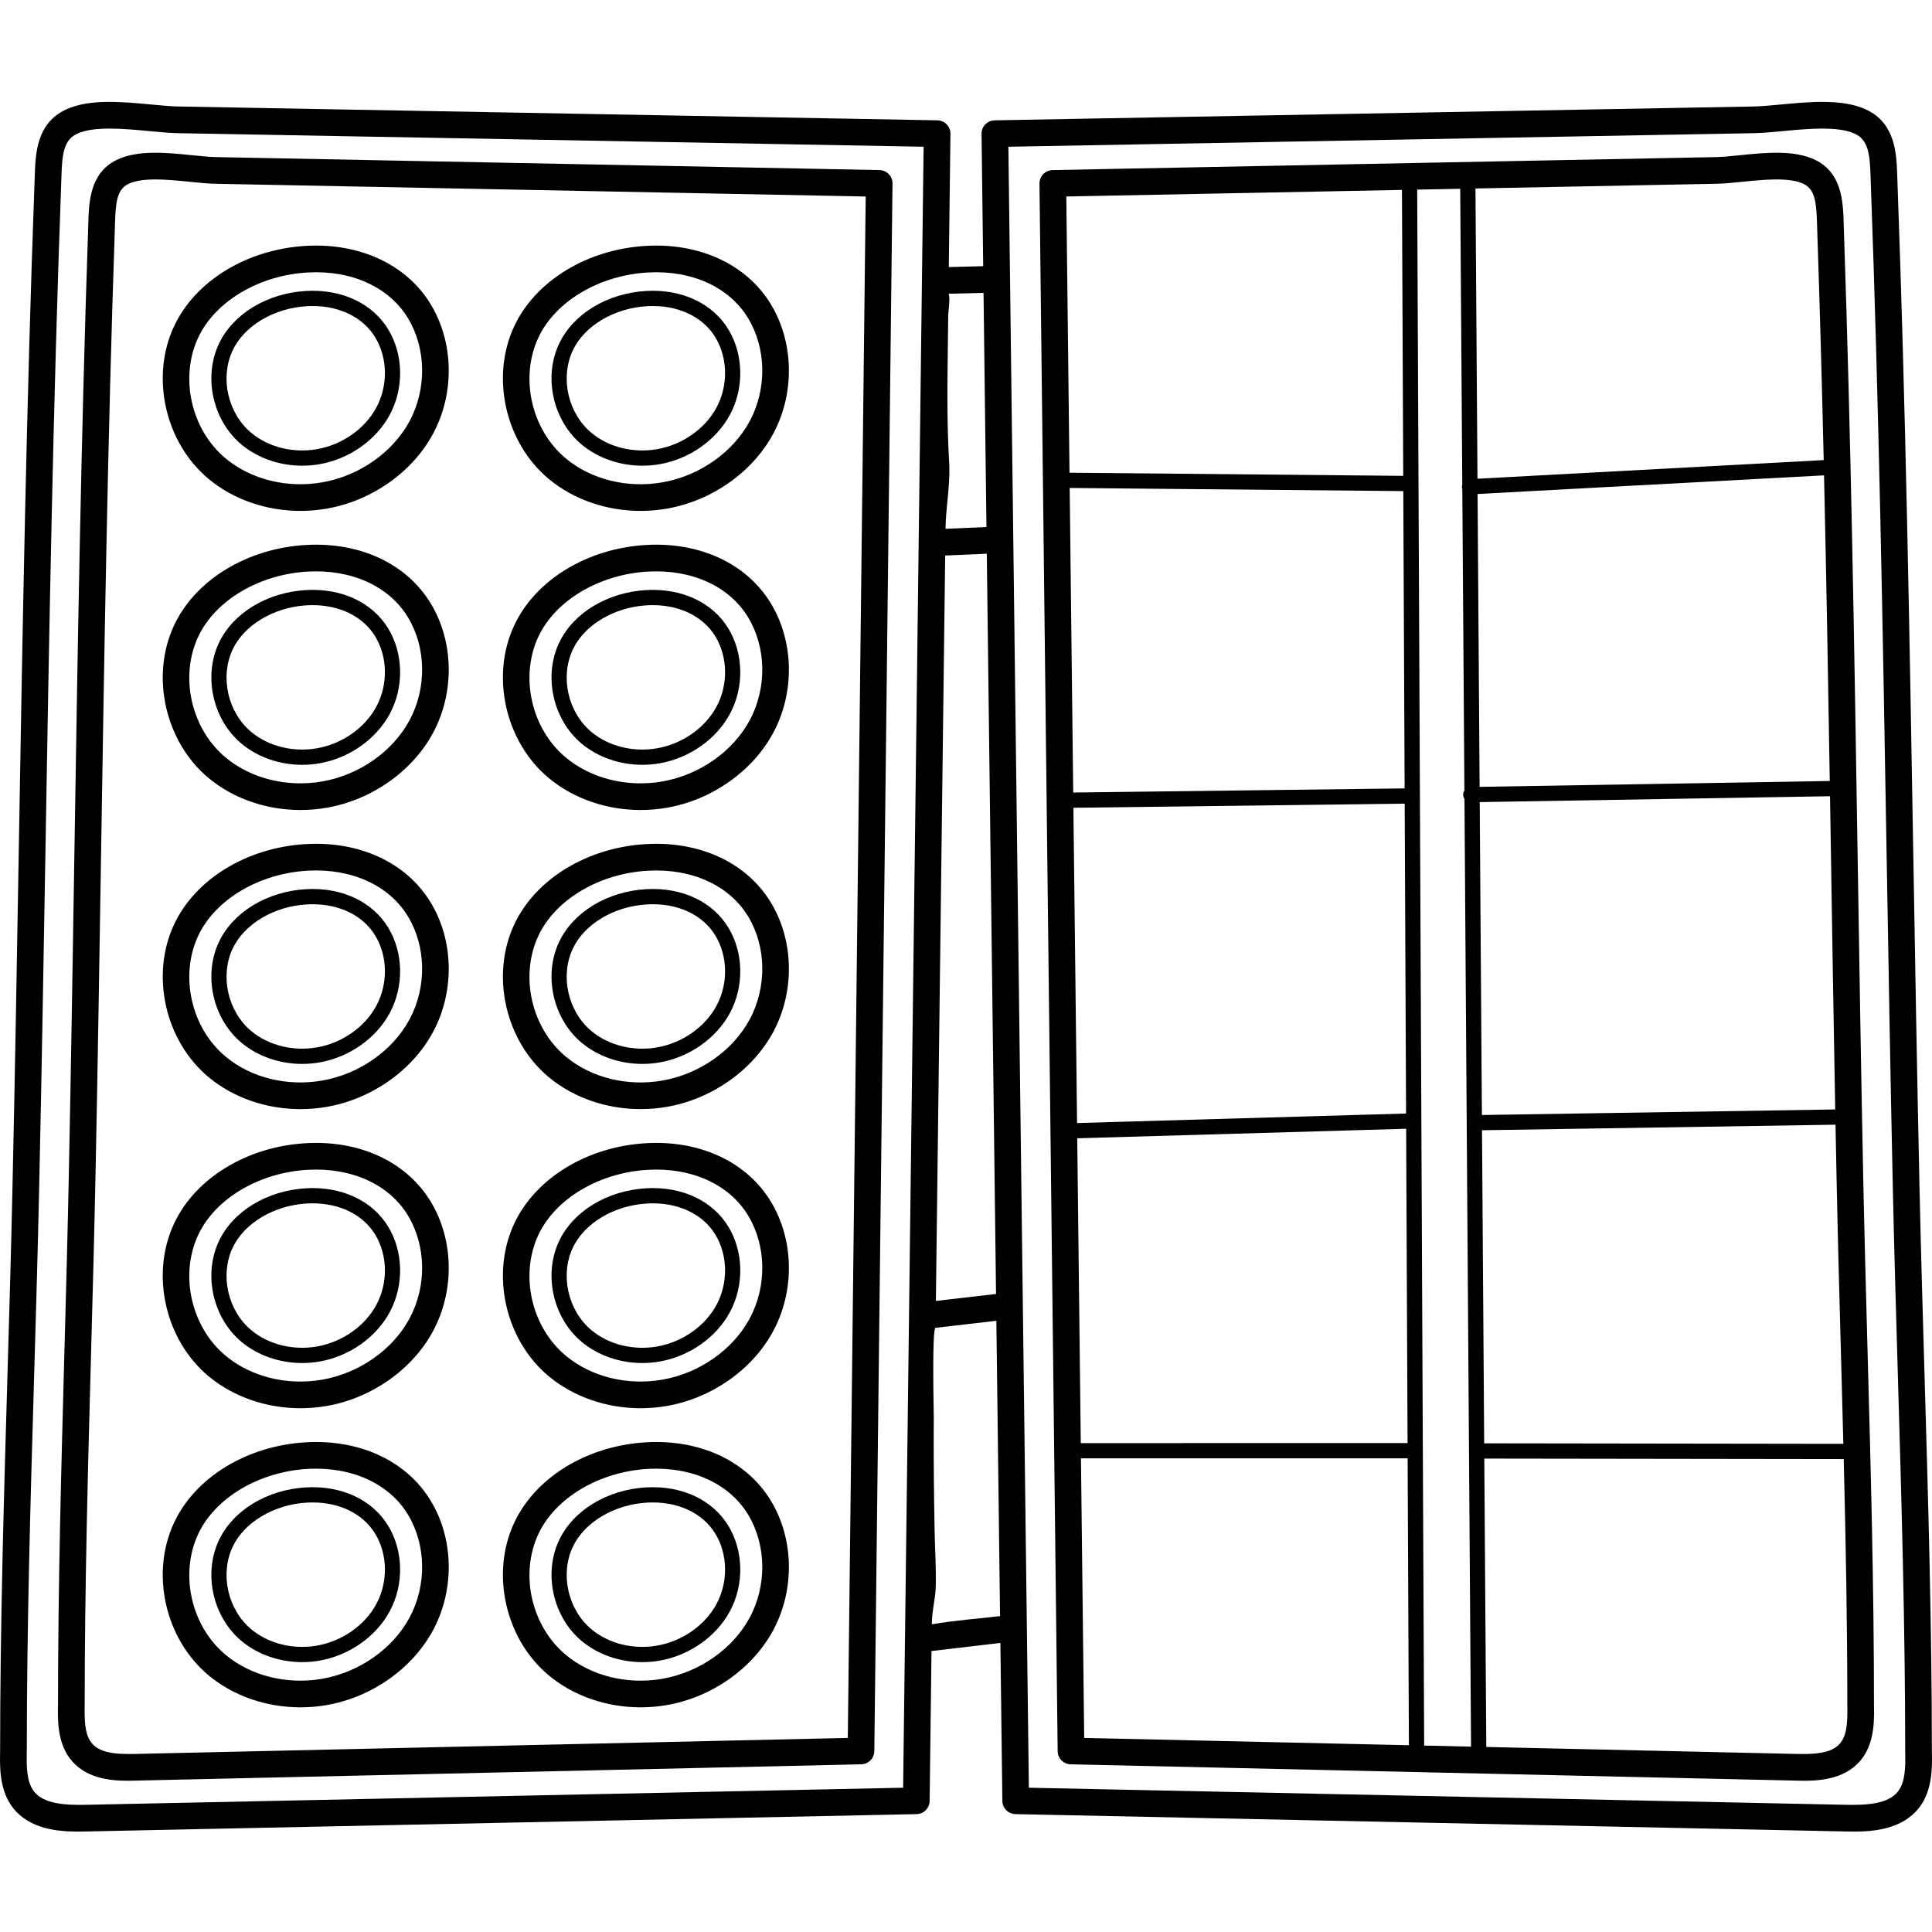 <svg height="512pt" viewBox="0 -27 512.001 512" width="512pt" xmlns="http://www.w3.org/2000/svg"><path d="m233.062 18.07-175.844-3.441c-1.773-.035-3.969-.258-6.297-.496-6.785-.688-14.48-1.469-20.059 1.277-7.078 3.488-7.301 11.211-7.461 16.848l-.035 1.164c-1.906 55.758-2.805 112.504-3.676 167.379-.434 27.426-.883 55.785-1.453 83.66-.316 15.547-.746 31.375-1.164 46.684-.836 30.668-1.699 62.383-1.699 93.566-.078 3.879-.188 9.723 3.004 14.113 3.984 5.477 10.766 6.09 15.445 6.09.742 0 1.434-.016 2.051-.031l192.375-4.324c1.906-.043 3.434-1.586 3.457-3.492l4.82-415.422c.027-1.938-1.523-3.535-3.465-3.574zm-8.383 415.5-188.961 4.246c-5.52.125-9.598-.363-11.621-3.148-1.664-2.289-1.73-5.965-1.652-9.852 0-.023 0-.047 0-.07 0-31.098.863-62.773 1.695-93.41.418-15.316.848-31.156 1.168-46.73.57-27.887 1.02-56.258 1.453-83.691.867-54.844 1.766-111.555 3.672-167.246l.035-1.203c.164-5.664.48-9.211 3.52-10.711 1.836-.902 4.422-1.199 7.234-1.199 2.949 0 6.145.328 8.988.613 2.473.254 4.809.492 6.871.531l172.34 3.375zm0 0"/><path d="m511.969 437.129c0-33.168-.988-66.895-1.941-99.516-.477-16.277-.969-33.109-1.332-49.645-.652-29.621-1.164-59.762-1.66-88.91-.992-58.383-2.02-118.754-4.199-178.074l-.043-1.242c-.188-5.965-.441-14.133-8.34-17.75-6.195-2.844-14.883-2.02-22.543-1.297-2.676.254-5.203.492-7.262.527l-201.055 3.664c-1.945.035-3.496 1.633-3.473 3.578l.438 35.078-9.121.23.406-32.586.035-2.723c.023-1.945-1.527-3.543-3.473-3.578l-201.055-3.664c-2.059-.035-4.586-.273-7.258-.527-7.664-.723-16.348-1.547-22.547 1.297-7.898 3.617-8.152 11.785-8.34 17.75l-.043 1.242c-2.18 59.32-3.207 119.691-4.199 178.074-.496 29.148-1.008 59.289-1.66 88.91-.363 16.535-.855 33.367-1.332 49.645-.953 32.621-1.941 66.352-1.941 99.516-.09 4.125-.215 10.336 3.41 14.977 4.418 5.652 11.98 6.285 17.203 6.285.832 0 1.609-.016 2.301-.031l219.961-4.598c1.902-.043 3.434-1.586 3.457-3.492l.496-39.727 18.254-2.152.523 41.879c.023 1.906 1.555 3.449 3.461 3.492l219.957 4.598c.691.016 1.469.031 2.305.031 5.219 0 12.781-.637 17.199-6.289 3.629-4.637 3.504-10.848 3.41-14.973zm-272.629 9.637-216.543 4.527c-5.633.113-11.195-.23-13.785-3.539-1.926-2.465-2.004-6.379-1.914-10.508.004-.027.004-.055.004-.078 0-33.074.984-66.766 1.938-99.348.477-16.289.969-33.137 1.332-49.695.652-29.641 1.164-59.789 1.66-88.945.992-58.348 2.02-118.684 4.199-177.934l.043-1.285c.188-6.066.566-9.871 4.215-11.543 2.211-1.012 5.277-1.34 8.594-1.34 3.41 0 7.078.348 10.344.652 2.812.27 5.465.52 7.797.562l197.543 3.594zm12.25-350.109c-.008-.34-.023-.68-.043-1.02-.512-8.664-.531-17.297-.418-25.977.059-4.406.113-8.812.164-13.219.012-.715.621-5.094.055-5.594l9.301-.234.773 62.059c-.016 0-.031-.004-.047 0l-10.801.469c.066-5.508 1.168-11.055 1.016-16.484zm-1.105 23.566 11.027-.484 2.449 196.176h-.004l-15.938 1.844zm-3.523 283.191c-.027-3.434.926-6.52 1.02-9.906.137-4.949-.211-9.957-.301-14.906-.18-9.922-.297-19.844-.219-29.77.012-1.625-.531-23.789.469-23.949 0 0 16.117-1.863 16.117-1.863l.977 78.266c-5.996.707-12.141 1.137-18.062 2.172 0-.016 0-.027 0-.043zm256.027 44.336c-2.586 3.312-8.156 3.66-13.785 3.543l-216.543-4.527-5.426-434.879 197.543-3.594c2.332-.043 4.984-.293 7.797-.562 6.441-.605 14.457-1.363 18.938.688 3.648 1.672 4.027 5.477 4.215 11.543l.043 1.285c2.18 59.25 3.207 119.586 4.199 177.934.496 29.156 1.008 59.305 1.656 88.945.367 16.559.859 33.402 1.336 49.695.953 32.582 1.938 66.273 1.938 99.344 0 .027 0 .055.004.078.09 4.133.012 8.047-1.914 10.508zm0 0"/><path d="m496.625 424.711c0-31.184-.863-62.898-1.699-93.566-.414-15.309-.848-31.137-1.164-46.684-.57-27.871-1.02-56.234-1.453-83.66-.871-54.875-1.766-111.621-3.676-167.375l-.035-1.168c-.16-5.637-.387-13.359-7.461-16.844-5.578-2.75-13.27-1.969-20.059-1.277-2.324.234-4.523.457-6.297.492l-175.844 3.445c-1.941.035-3.488 1.633-3.465 3.574l4.82 415.422c.023 1.902 1.551 3.449 3.457 3.492l192.375 4.324c.617.012 1.309.031 2.055.031 4.676 0 11.461-.613 15.441-6.094 3.191-4.391 3.082-10.23 3.004-14.113zm-213.148-322.398 88.41.832.355 78.789-87.828 1.094zm88.781 83.66.367 82.121-87.191 2.523-.973-83.547zm-86.777 88.684 87.164-2.523.375 83.297-86.602.008zm90.09-251.406 11.402-.223.547 78.383c-.07.223-.109.457-.094.699.008.18.047.348.102.508l.555 79.852c-.219.328-.344.723-.336 1.148.004.41.137.789.352 1.105l1.746 251.152-12.426-.281zm109.336 156.719-92.793 1.555-.539-77.613 91.816-4.941c.613 27.137 1.086 54.246 1.516 81zm.336 20.945c.344 21.684.695 43.949 1.109 66.102l-93.633 1.473-.578-82.926 92.832-1.555c.09 5.648.18 11.293.27 16.906zm-92.496 71.613 93.684-1.473c.086 4.523.172 9.043.266 13.551.316 15.57.746 31.41 1.164 46.73.219 8.035.438 16.145.645 24.293l-95.18-.133zm62.172-250.832c2.066-.039 4.402-.277 6.875-.527 5.555-.566 12.461-1.266 16.223.586 3.035 1.496 3.355 5.043 3.52 10.707l.035 1.203c.695 20.332 1.254 40.801 1.73 61.266l-91.754 4.938-.535-76.922zm-83.387 1.633.34 75.777-88.441-.832-.848-73.203zm-85.066 336.148 86.57-.008.34 76.035-86.051-1.934zm201.441 75.191c-2.027 2.785-6.121 3.27-11.621 3.148l-82.402-1.852-.531-76.426 95.254.133c.535 21.609.953 43.477.953 65.074v.07c.078 3.887.012 7.559-1.652 9.852zm0 0"/><path d="m46.109 59.5c-6.285 13.473-2.336 30.855 9.188 40.434 6.59 5.48 15.34 8.461 24.332 8.461 2.305 0 4.621-.195 6.926-.594 11.961-2.074 22.781-9.703 28.242-19.914 5.727-10.703 5.473-24.148-.652-34.25-6.352-10.473-18.672-16.262-32.91-15.488-15.684.852-29.469 9.23-35.125 21.352zm35.508-14.293c11.609-.637 21.508 3.891 26.484 12.098 4.852 8.004 5.035 18.703.465 27.25-4.457 8.332-13.355 14.57-23.219 16.281-9.285 1.605-18.824-.762-25.531-6.336-9.137-7.59-12.273-21.355-7.301-32.012 4.496-9.637 16.191-16.582 29.102-17.281zm0 0"/><path d="m64.031 90.836c4.348 3.613 10.121 5.578 16.059 5.578 1.523 0 3.055-.129 4.574-.391 7.898-1.371 15.047-6.406 18.652-13.148 3.777-7.059 3.609-15.918-.426-22.574-4.18-6.895-12.281-10.711-21.711-10.199-10.363.562-19.473 6.094-23.203 14.086-4.145 8.879-1.539 20.336 6.055 26.648zm-2.395-24.938c3.059-6.559 11.004-11.285 19.762-11.762.488-.027.969-.039 1.445-.039 7.27 0 13.406 3.043 16.594 8.301 3.309 5.457 3.434 12.75.316 18.574-3.031 5.668-9.078 9.91-15.781 11.07-6.309 1.094-12.797-.52-17.363-4.312-6.227-5.18-8.363-14.562-4.973-21.832zm0 0"/><path d="m145.441 99.938c6.594 5.477 15.344 8.457 24.336 8.457 2.301 0 4.621-.195 6.922-.594 11.961-2.074 22.785-9.703 28.246-19.914 5.727-10.707 5.469-24.148-.652-34.25-6.352-10.473-18.668-16.262-32.914-15.488-15.68.852-29.465 9.23-35.121 21.352-6.289 13.473-2.34 30.855 9.184 40.438zm-2.777-37.449c4.496-9.637 16.191-16.582 29.098-17.281 11.613-.637 21.512 3.891 26.484 12.098 4.855 8.004 5.035 18.703.465 27.25-4.457 8.332-13.352 14.57-23.219 16.281-9.281 1.609-18.824-.762-25.531-6.336-9.133-7.59-12.27-21.355-7.297-32.012zm0 0"/><path d="m154.176 90.836c4.348 3.613 10.125 5.578 16.062 5.578 1.52 0 3.051-.129 4.574-.391 7.898-1.371 15.047-6.406 18.652-13.148 3.773-7.059 3.605-15.918-.43-22.574-4.18-6.895-12.289-10.711-21.707-10.199-10.367.562-19.473 6.094-23.207 14.086-4.141 8.879-1.539 20.336 6.055 26.648zm-2.391-24.938c3.059-6.559 11.004-11.285 19.762-11.762 7.887-.43 14.641 2.66 18.035 8.262 3.309 5.457 3.434 12.75.32 18.574-3.031 5.668-9.078 9.91-15.781 11.07-6.309 1.094-12.797-.52-17.363-4.312-6.227-5.18-8.367-14.562-4.973-21.832zm0 0"/><path d="m81.234 117.414c-15.68.852-29.469 9.23-35.125 21.352-6.285 13.477-2.336 30.859 9.188 40.438 6.59 5.477 15.34 8.457 24.332 8.457 2.305 0 4.621-.195 6.926-.594 11.961-2.07 22.781-9.699 28.242-19.91 5.727-10.707 5.473-24.152-.652-34.25-6.348-10.473-18.633-16.266-32.91-15.492zm27.328 46.406c-4.457 8.336-13.352 14.574-23.215 16.281-9.285 1.609-18.828-.758-25.535-6.336-9.133-7.59-12.27-21.352-7.297-32.012 4.496-9.633 16.191-16.578 29.098-17.281 11.613-.629 21.512 3.895 26.488 12.098 4.852 8.008 5.035 18.703.461 27.25zm0 0"/><path d="m81.18 129.371c-10.367.562-19.473 6.09-23.203 14.086-4.145 8.879-1.543 20.332 6.051 26.645 4.352 3.613 10.125 5.582 16.062 5.582 1.52 0 3.051-.129 4.574-.395 7.898-1.367 15.047-6.406 18.652-13.145 3.777-7.059 3.605-15.922-.426-22.578-4.184-6.895-12.285-10.711-21.711-10.195zm18.574 30.867c-3.031 5.668-9.078 9.91-15.781 11.07-6.309 1.094-12.797-.52-17.363-4.312-6.227-5.176-8.363-14.562-4.973-21.832 3.059-6.559 11.004-11.285 19.762-11.762.488-.023.969-.035 1.445-.035 7.27 0 13.406 3.043 16.594 8.297 3.309 5.457 3.434 12.75.316 18.574zm0 0"/><path d="m145.441 179.203c6.594 5.477 15.344 8.457 24.336 8.457 2.301 0 4.621-.195 6.922-.594 11.961-2.07 22.785-9.703 28.246-19.91 5.727-10.707 5.469-24.152-.652-34.25-6.352-10.473-18.637-16.266-32.914-15.492-15.68.852-29.465 9.234-35.121 21.352-6.289 13.473-2.34 30.859 9.184 40.438zm-2.777-37.449c4.496-9.637 16.191-16.582 29.098-17.281 11.613-.629 21.512 3.895 26.484 12.098 4.855 8.008 5.035 18.703.465 27.25-4.457 8.332-13.352 14.57-23.219 16.281-9.281 1.609-18.824-.762-25.531-6.336-9.133-7.59-12.27-21.352-7.297-32.012zm0 0"/><path d="m154.176 170.102c4.348 3.613 10.125 5.578 16.062 5.578 1.52 0 3.051-.129 4.574-.391 7.898-1.371 15.047-6.406 18.652-13.148 3.773-7.059 3.605-15.918-.43-22.574-4.18-6.895-12.289-10.711-21.707-10.195-10.367.559-19.473 6.09-23.207 14.086-4.141 8.879-1.539 20.332 6.055 26.645zm-2.391-24.938c3.059-6.559 11.004-11.285 19.762-11.762 7.887-.426 14.641 2.66 18.035 8.262 3.309 5.457 3.434 12.75.32 18.574-3.031 5.668-9.078 9.91-15.781 11.07-6.309 1.094-12.797-.52-17.363-4.312-6.227-5.18-8.367-14.562-4.973-21.832zm0 0"/><path d="m81.234 196.68c-15.68.852-29.469 9.234-35.125 21.352-6.285 13.477-2.336 30.859 9.188 40.438 6.59 5.48 15.34 8.461 24.332 8.461 2.305 0 4.621-.195 6.926-.594 11.961-2.074 22.781-9.703 28.242-19.914 5.727-10.707 5.473-24.148-.652-34.25-6.352-10.473-18.645-16.266-32.91-15.492zm27.328 46.406c-4.457 8.336-13.352 14.574-23.215 16.281-9.285 1.609-18.828-.758-25.535-6.336-9.133-7.59-12.27-21.352-7.297-32.012 4.496-9.637 16.191-16.582 29.098-17.281 11.613-.633 21.512 3.895 26.488 12.098 4.852 8.008 5.035 18.703.461 27.25zm0 0"/><path d="m81.18 208.637c-10.367.562-19.473 6.09-23.203 14.086-4.145 8.879-1.543 20.332 6.051 26.645 4.352 3.613 10.125 5.582 16.062 5.582 1.52 0 3.051-.129 4.574-.395 7.898-1.367 15.047-6.406 18.652-13.145 3.777-7.059 3.605-15.918-.426-22.574-4.184-6.898-12.305-10.715-21.711-10.199zm18.574 30.867c-3.031 5.668-9.078 9.91-15.781 11.07-6.309 1.094-12.797-.52-17.363-4.312-6.227-5.176-8.363-14.562-4.973-21.832 3.059-6.559 11.004-11.285 19.762-11.758.488-.027.969-.039 1.445-.039 7.27 0 13.406 3.043 16.594 8.297 3.309 5.457 3.434 12.75.316 18.574zm0 0"/><path d="m145.441 258.469c6.594 5.48 15.344 8.457 24.336 8.457 2.301 0 4.621-.195 6.922-.594 11.961-2.07 22.785-9.703 28.246-19.91 5.727-10.707 5.469-24.152-.652-34.25-6.352-10.473-18.652-16.266-32.914-15.492-15.68.852-29.465 9.234-35.121 21.352-6.289 13.477-2.34 30.859 9.184 40.438zm-2.777-37.449c4.496-9.633 16.191-16.578 29.098-17.277 11.613-.633 21.512 3.891 26.484 12.094 4.855 8.008 5.035 18.703.465 27.254-4.457 8.332-13.352 14.57-23.219 16.277-9.281 1.609-18.824-.758-25.531-6.336-9.133-7.59-12.27-21.352-7.297-32.012zm0 0"/><path d="m154.176 249.367c4.348 3.613 10.125 5.582 16.062 5.582 1.52 0 3.051-.129 4.574-.395 7.898-1.367 15.047-6.406 18.652-13.145 3.773-7.059 3.605-15.918-.43-22.574-4.18-6.898-12.289-10.715-21.707-10.199-10.367.562-19.473 6.09-23.207 14.086-4.141 8.879-1.539 20.332 6.055 26.645zm-2.391-24.938c3.059-6.559 11.004-11.285 19.762-11.758 7.887-.438 14.641 2.656 18.035 8.258 3.309 5.461 3.434 12.75.32 18.574-3.031 5.668-9.078 9.91-15.781 11.074-6.309 1.094-12.797-.523-17.363-4.316-6.227-5.176-8.367-14.562-4.973-21.832zm0 0"/><path d="m81.234 275.949c-15.68.848-29.469 9.23-35.125 21.348-6.285 13.477-2.336 30.859 9.188 40.438 6.59 5.48 15.34 8.461 24.332 8.461 2.305 0 4.621-.195 6.926-.594 11.957-2.074 22.781-9.703 28.242-19.914 5.727-10.707 5.473-24.148-.652-34.25-6.348-10.473-18.633-16.262-32.91-15.488zm27.328 46.406c-4.457 8.332-13.352 14.57-23.215 16.281-9.285 1.605-18.828-.762-25.535-6.336-9.133-7.594-12.27-21.355-7.297-32.012 4.496-9.637 16.191-16.582 29.098-17.281 11.613-.633 21.512 3.891 26.488 12.094 4.852 8.008 5.035 18.703.461 27.254zm0 0"/><path d="m81.18 287.902c-10.367.562-19.473 6.094-23.203 14.09-4.145 8.875-1.543 20.332 6.051 26.645 4.352 3.613 10.125 5.578 16.059 5.578 1.523 0 3.055-.129 4.578-.391 7.898-1.371 15.047-6.406 18.652-13.148 3.777-7.059 3.605-15.918-.426-22.574-4.184-6.898-12.305-10.719-21.711-10.199zm18.574 30.867c-3.031 5.668-9.078 9.91-15.781 11.07-6.309 1.094-12.797-.52-17.363-4.312-6.227-5.176-8.363-14.562-4.973-21.832 3.059-6.559 11.004-11.285 19.762-11.762.488-.023.969-.039 1.445-.039 7.27 0 13.406 3.043 16.594 8.301 3.309 5.461 3.434 12.75.316 18.574zm0 0"/><path d="m145.441 337.734c6.594 5.48 15.344 8.461 24.336 8.461 2.301 0 4.621-.195 6.922-.594 11.961-2.074 22.785-9.703 28.246-19.914 5.727-10.707 5.469-24.148-.652-34.25-6.352-10.473-18.637-16.262-32.914-15.488-15.68.852-29.465 9.23-35.121 21.352-6.289 13.473-2.34 30.855 9.184 40.434zm-2.777-37.445c4.496-9.637 16.191-16.582 29.098-17.281 11.613-.633 21.512 3.891 26.484 12.094 4.855 8.008 5.035 18.703.465 27.254-4.457 8.332-13.352 14.57-23.219 16.277-9.281 1.609-18.824-.758-25.531-6.336-9.133-7.59-12.27-21.352-7.297-32.008zm0 0"/><path d="m154.176 328.633c4.348 3.617 10.121 5.582 16.059 5.582 1.523 0 3.055-.129 4.578-.395 7.898-1.367 15.047-6.406 18.652-13.145 3.773-7.059 3.605-15.918-.43-22.574-4.18-6.898-12.289-10.715-21.707-10.199-10.367.562-19.473 6.09-23.207 14.086-4.141 8.879-1.539 20.336 6.055 26.645zm-2.391-24.934c3.059-6.562 11.004-11.289 19.762-11.762 7.887-.434 14.641 2.656 18.035 8.258 3.309 5.461 3.434 12.75.32 18.574-3.031 5.668-9.078 9.91-15.781 11.074-6.301 1.094-12.797-.52-17.363-4.316-6.227-5.176-8.367-14.562-4.973-21.828zm0 0"/><path d="m81.234 355.215c-15.68.848-29.469 9.23-35.125 21.348-6.285 13.477-2.336 30.859 9.188 40.438 6.59 5.48 15.34 8.461 24.332 8.461 2.305 0 4.621-.195 6.926-.594 11.961-2.07 22.781-9.703 28.242-19.91 5.727-10.707 5.473-24.152-.652-34.25-6.352-10.477-18.645-16.27-32.91-15.492zm27.328 46.406c-4.457 8.332-13.352 14.57-23.215 16.281-9.277 1.605-18.828-.762-25.535-6.336-9.133-7.594-12.27-21.355-7.297-32.012 4.496-9.637 16.191-16.582 29.098-17.281 11.613-.637 21.512 3.891 26.488 12.098 4.852 8.004 5.035 18.703.461 27.25zm0 0"/><path d="m81.18 367.168c-10.367.562-19.473 6.094-23.203 14.09-4.145 8.875-1.543 20.332 6.051 26.645 4.352 3.613 10.125 5.578 16.062 5.578 1.52 0 3.051-.129 4.574-.391 7.898-1.371 15.047-6.406 18.652-13.148 3.777-7.059 3.605-15.918-.426-22.57-4.184-6.898-12.285-10.711-21.711-10.203zm18.574 30.871c-3.031 5.668-9.078 9.91-15.781 11.07-6.301 1.094-12.797-.52-17.363-4.316-6.227-5.176-8.363-14.562-4.973-21.828 3.059-6.562 11.004-11.285 19.762-11.762.488-.027.969-.039 1.445-.039 7.27 0 13.406 3.043 16.594 8.301 3.309 5.457 3.434 12.746.316 18.574zm0 0"/><path d="m145.441 417.004c6.594 5.477 15.344 8.457 24.336 8.457 2.305 0 4.621-.195 6.922-.594 11.961-2.07 22.785-9.703 28.246-19.91 5.727-10.707 5.469-24.152-.652-34.25-6.352-10.477-18.652-16.266-32.914-15.492-15.68.852-29.465 9.23-35.121 21.352-6.289 13.473-2.34 30.855 9.184 40.438zm-2.777-37.449c4.496-9.637 16.191-16.582 29.098-17.281 11.613-.637 21.512 3.891 26.484 12.098 4.855 8.004 5.035 18.703.465 27.25-4.457 8.332-13.352 14.57-23.219 16.281-9.273 1.605-18.82-.762-25.531-6.336-9.133-7.594-12.27-21.355-7.297-32.012zm0 0"/><path d="m154.176 407.902c4.348 3.613 10.121 5.578 16.059 5.578 1.523 0 3.055-.129 4.578-.391 7.898-1.371 15.047-6.406 18.652-13.148 3.773-7.059 3.605-15.918-.43-22.57-4.18-6.898-12.289-10.711-21.707-10.203-10.367.562-19.473 6.094-23.207 14.09-4.141 8.875-1.539 20.332 6.055 26.645zm-2.391-24.938c3.059-6.562 11.004-11.285 19.762-11.762 7.887-.43 14.641 2.66 18.035 8.258 3.309 5.461 3.434 12.75.32 18.578-3.031 5.668-9.078 9.91-15.781 11.07-6.309 1.094-12.797-.52-17.363-4.316-6.227-5.176-8.367-14.562-4.973-21.828zm0 0"/></svg>